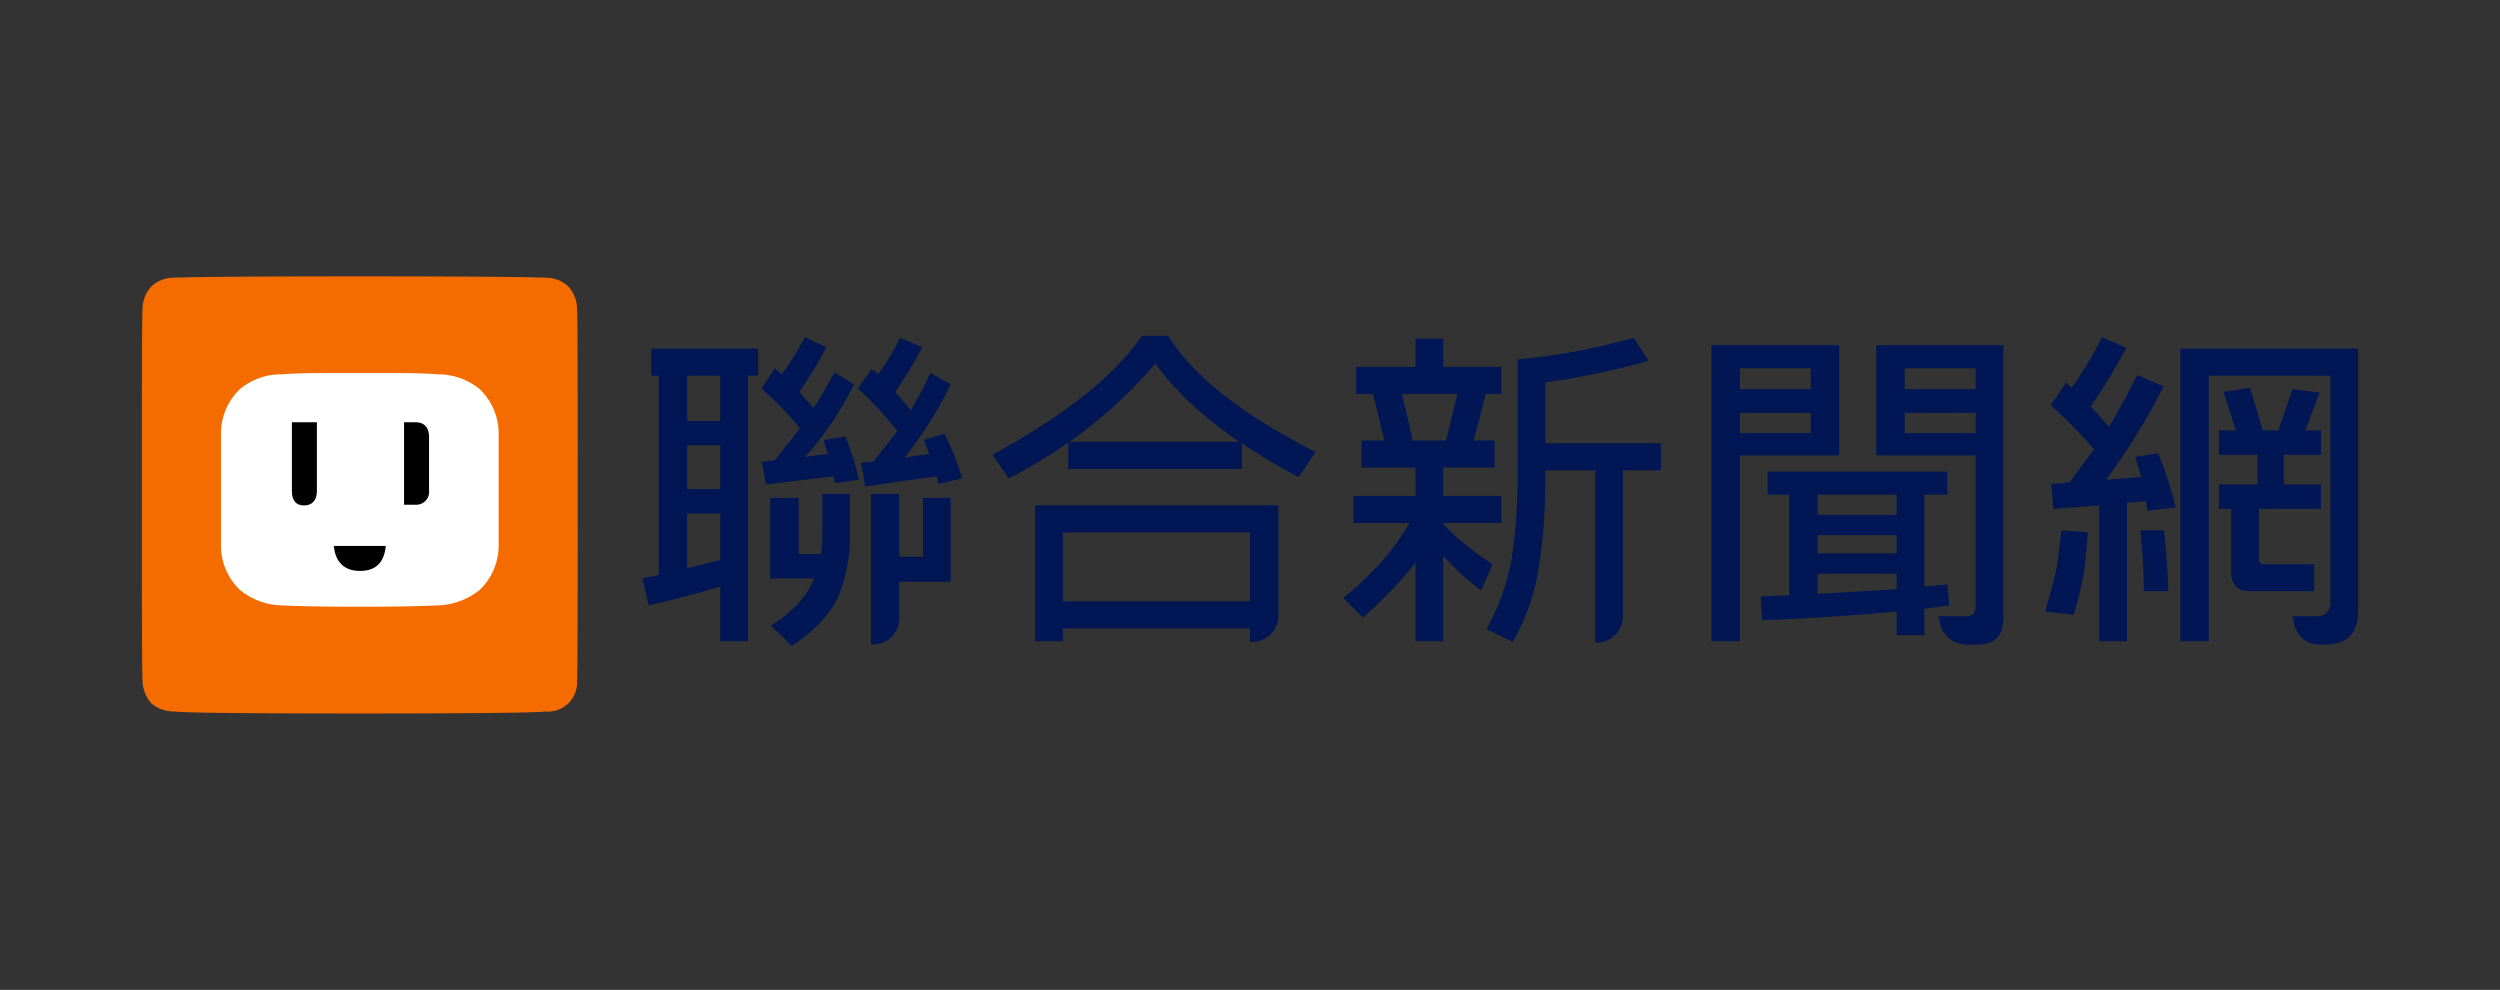 <svg id="logo_聯合新聞網" xmlns="http://www.w3.org/2000/svg" viewBox="0 0 370 146.5"><rect x="0" y="0" width="370" height="146.5" fill="#333333" stroke="none"/><defs><style>.cls-1{fill:#f46c00;}.cls-2{fill:#fff;}.cls-3{fill:#001655;}</style></defs><title>udn_logo</title><path class="cls-1" d="M80.7,41.1c-1.4-.1-11.7-.2-27.5-.2s-26,.1-27.4.2a4.8,4.8,0,0,0-3.4,1.3,4.9,4.9,0,0,0-1.3,3.2C21,47,21,57.4,21,73.2s0,26.2.1,27.6a5.2,5.2,0,0,0,1.3,3.3,5.2,5.2,0,0,0,3.4,1.2c1.4.2,11.6.3,27.4.3s26.1-.1,27.5-.3a4.3,4.3,0,0,0,4.7-4.5c.1-1.4.1-11.8.1-27.6s0-26.2-.1-27.6a4.9,4.9,0,0,0-1.3-3.2A4.8,4.8,0,0,0,80.7,41.1Z"/><path class="cls-2" d="M64.8,55.4c-2.4-.2-5.8-.2-11.6-.2s-9.1,0-11.5.2a9.5,9.5,0,0,0-6.2,2.2A9.1,9.1,0,0,0,32.7,64V80.9a9.1,9.1,0,0,0,2.8,6.4,10.1,10.1,0,0,0,6.2,2.3c2.4.1,5.7.2,11.5.2s9.2-.1,11.6-.2A10.4,10.4,0,0,0,71,87.3a9.1,9.1,0,0,0,2.8-6.4V64A9.1,9.1,0,0,0,71,57.6,9.7,9.7,0,0,0,64.8,55.4Z"/><path d="M61.5,62.5H59.8V74.7h1.7a1.9,1.9,0,0,0,2-2.1V64.7C63.5,63.5,63,62.5,61.5,62.5Z"/><path d="M49.4,80.8c.2,2,1.2,3.7,3.9,3.7s3.6-1.7,3.8-3.7Z"/><path d="M46.9,72.7c0,1.1-.5,2.1-1.9,2.1s-1.8-1-1.8-2.1V62.5h3.7Z"/><path class="cls-3" d="M304.4,83.9c.2-1.1.4-3,.7-5.4l3.9.3q-.3,3.9-.6,6a51.8,51.8,0,0,1-1.5,6.2l-4.2-.5C303.6,87.3,304.2,85.1,304.4,83.9Zm15.8-26.7A96.3,96.3,0,0,1,311.7,71l5.2-.4-.9-3,3.4-.5a53.1,53.1,0,0,1,2.6,8l-4.2.5a7.8,7.8,0,0,0-.2-1.4l-2.8.2V94.9h-4.1V74.8l-6.8.5-.3-3.7,2.7-.2,3.6-4.9a56.4,56.4,0,0,0-6.4-6.5l2.3-3.4a6,6,0,0,0,.8.8,57.3,57.3,0,0,0,4.5-7.5l3.6,1.6a96.1,96.1,0,0,1-5.3,8.7q1.4,1.3,2.7,3c1.5-2.5,2.9-5,4.2-7.7Zm-2.9,30.3c0-2.6-.2-5.6-.5-9h3.5q.6,6.4.6,9Zm5.4,7.4V51.6H349V90.4c0,3.3-1.6,5-4.9,5h-.7a3.8,3.8,0,0,1-3.9-3.3l-.2-.9h3.5a1.9,1.9,0,0,0,2.1-2.2V55.6h-18V94.9Zm20.8-19.6h-9.2v7.4a.7.7,0,0,0,.7.8h7.5v4H333c-1.9,0-2.8-1-2.8-2.9V75.3h-1.8V71.7h5.7V67.3h-5.7V63.7h2.5L329.1,58l3.9-.6,1.9,6.3h2.3l2.1-6.1,4,.5-2.1,5.6h2.3v3.6H338v4.4h5.5Z"/><path class="cls-3" d="M213.6,82.3V94.9h-4.1V83.2a11.3,11.3,0,0,1-1,1.3,61.4,61.4,0,0,1-6.8,6.9l-2.9-2.9a49.3,49.3,0,0,0,6.5-6.3,40.7,40.7,0,0,0,3.3-4.8h-8.3v-4h9.2V69.2h-8v-4h3.4l-1.7-6.9h-2.5v-4h8.8V50.1h4.1v4.2h8.6v4h-2.3l-1.8,6.9h3.1v4h-7.6v4.2h8.6v4h-8.6v.2a41.9,41.9,0,0,0,7.3,5.9l-1.7,3.9A43.1,43.1,0,0,1,213.6,82.3Zm2.1-24h-8.2l1.6,6.9H214Zm20.4,36.8V69.6h-7.4V70a84.2,84.2,0,0,1-1,14.3A32.3,32.3,0,0,1,223.9,95L220,93.1a33.4,33.4,0,0,0,3.7-10.3,78.4,78.4,0,0,0,.9-12.8V53.2A96.1,96.1,0,0,0,241.8,50l2.2,3.4a117.3,117.3,0,0,1-15.3,3.2v9h17.1v4h-5.6V91.1a3.9,3.9,0,0,1-3.9,4Z"/><path class="cls-3" d="M253.3,94.9V51.1h18.9V67.4H257.5V94.9Zm4.2-37.3H268V54.5H257.5ZM268,61.1H257.5v3H268Zm-6.4,8.7h26.6v3.4h-3.4V86.8l3.4-.3.3,3.1-3.7.5V94h-4.1V90.5c-6.2.6-12.9,1-19.9,1.3l-.2-3.5,4.2-.2V73.2h-3.2Zm19.1,3.4H269v3h11.7Zm0,6H269v2.7h11.7Zm0,5.7H269v3l11.7-.7Zm15.8-33.8V91.4c0,2.6-1.2,4-3.8,4H291a4,4,0,0,1-3.9-3.3l-.2-.9H291c1,0,1.4-.5,1.4-1.5V67.4H277.7V51.1Zm-14.6,6.5h10.5V54.5H281.9Zm10.5,3.5H281.9v3h10.5Z"/><path class="cls-3" d="M110.7,55.6V94.9h-4.1V86.8c-3.3,1-6.8,1.9-10.6,2.8l-.9-4,2.4-.5V55.6H96.4v-4h15.8v4Zm-9,0v6.7h4.9V55.6Zm0,10.3v6.5h4.9V65.9Zm0,10.1v8.1l4.9-1.2V76Zm24.7-19.1a50.1,50.1,0,0,1-7.2,10.7l3.3-.4-.6-2.1,3.2-.5a33.6,33.6,0,0,1,2,6.4l-3.5.5a4.4,4.4,0,0,1-.2-1l-10.1,1.2a19.1,19.1,0,0,0-.6-3.3l2-.3,3.7-4.7a45.7,45.7,0,0,0-5.7-5.9l2-3,1,.9a38.7,38.7,0,0,0,3.4-5.5l3.2,1.5a60.8,60.8,0,0,1-4,6.6l2.1,2.4a60.3,60.3,0,0,0,3.1-5.3Zm-.6,16.2v5.7a23.2,23.2,0,0,1-1.8,9.6c-1.2,2.6-3.5,5-6.8,7.2l-3.1-3c3-1.9,5.4-4.3,6.4-7H114V73.7h4.2V82h3.3a16.2,16.2,0,0,0,.2-3.2V73.1Zm12.8-2.6L128,72a21.4,21.4,0,0,0-.6-3.5l1.9-.2,3.5-4.5a51,51,0,0,0-5.8-6.3l2-2.9,1,.8a36.5,36.5,0,0,0,3.2-5.4l3.3,1.4a72.3,72.3,0,0,1-4,6.6l2.3,2.7a58.9,58.9,0,0,0,2.9-5.5l3,1.7a58.2,58.2,0,0,1-6.8,10.8l3.6-.5a18,18,0,0,0-.8-2.1l3.1-.9a42.8,42.8,0,0,1,2.6,6.6l-3.5.8Zm2.1,3.2V86.1h-7.6v5.4a3.9,3.9,0,0,1-4,3.9h-.2V73.1h4.2v9.3h3.5V73.7Z"/><path class="cls-3" d="M146.9,67.3c10.6-5.8,18-11.6,22.1-17.6h3.9c3.7,6,11,11.7,21.8,17.2l-2.5,3.7a81.1,81.1,0,0,1-8.4-5v3.8H158.1V65.5a76,76,0,0,1-8.8,5.3Zm6.3,7.5h36V91a3.9,3.9,0,0,1-4,4H185V93H157.3v1.9h-4.1Zm31.8,4H157.3V89H185Zm-14-25a71.6,71.6,0,0,1-12.7,11.6h25.1C178.1,61.7,173.9,57.9,171,53.8Z"/></svg>